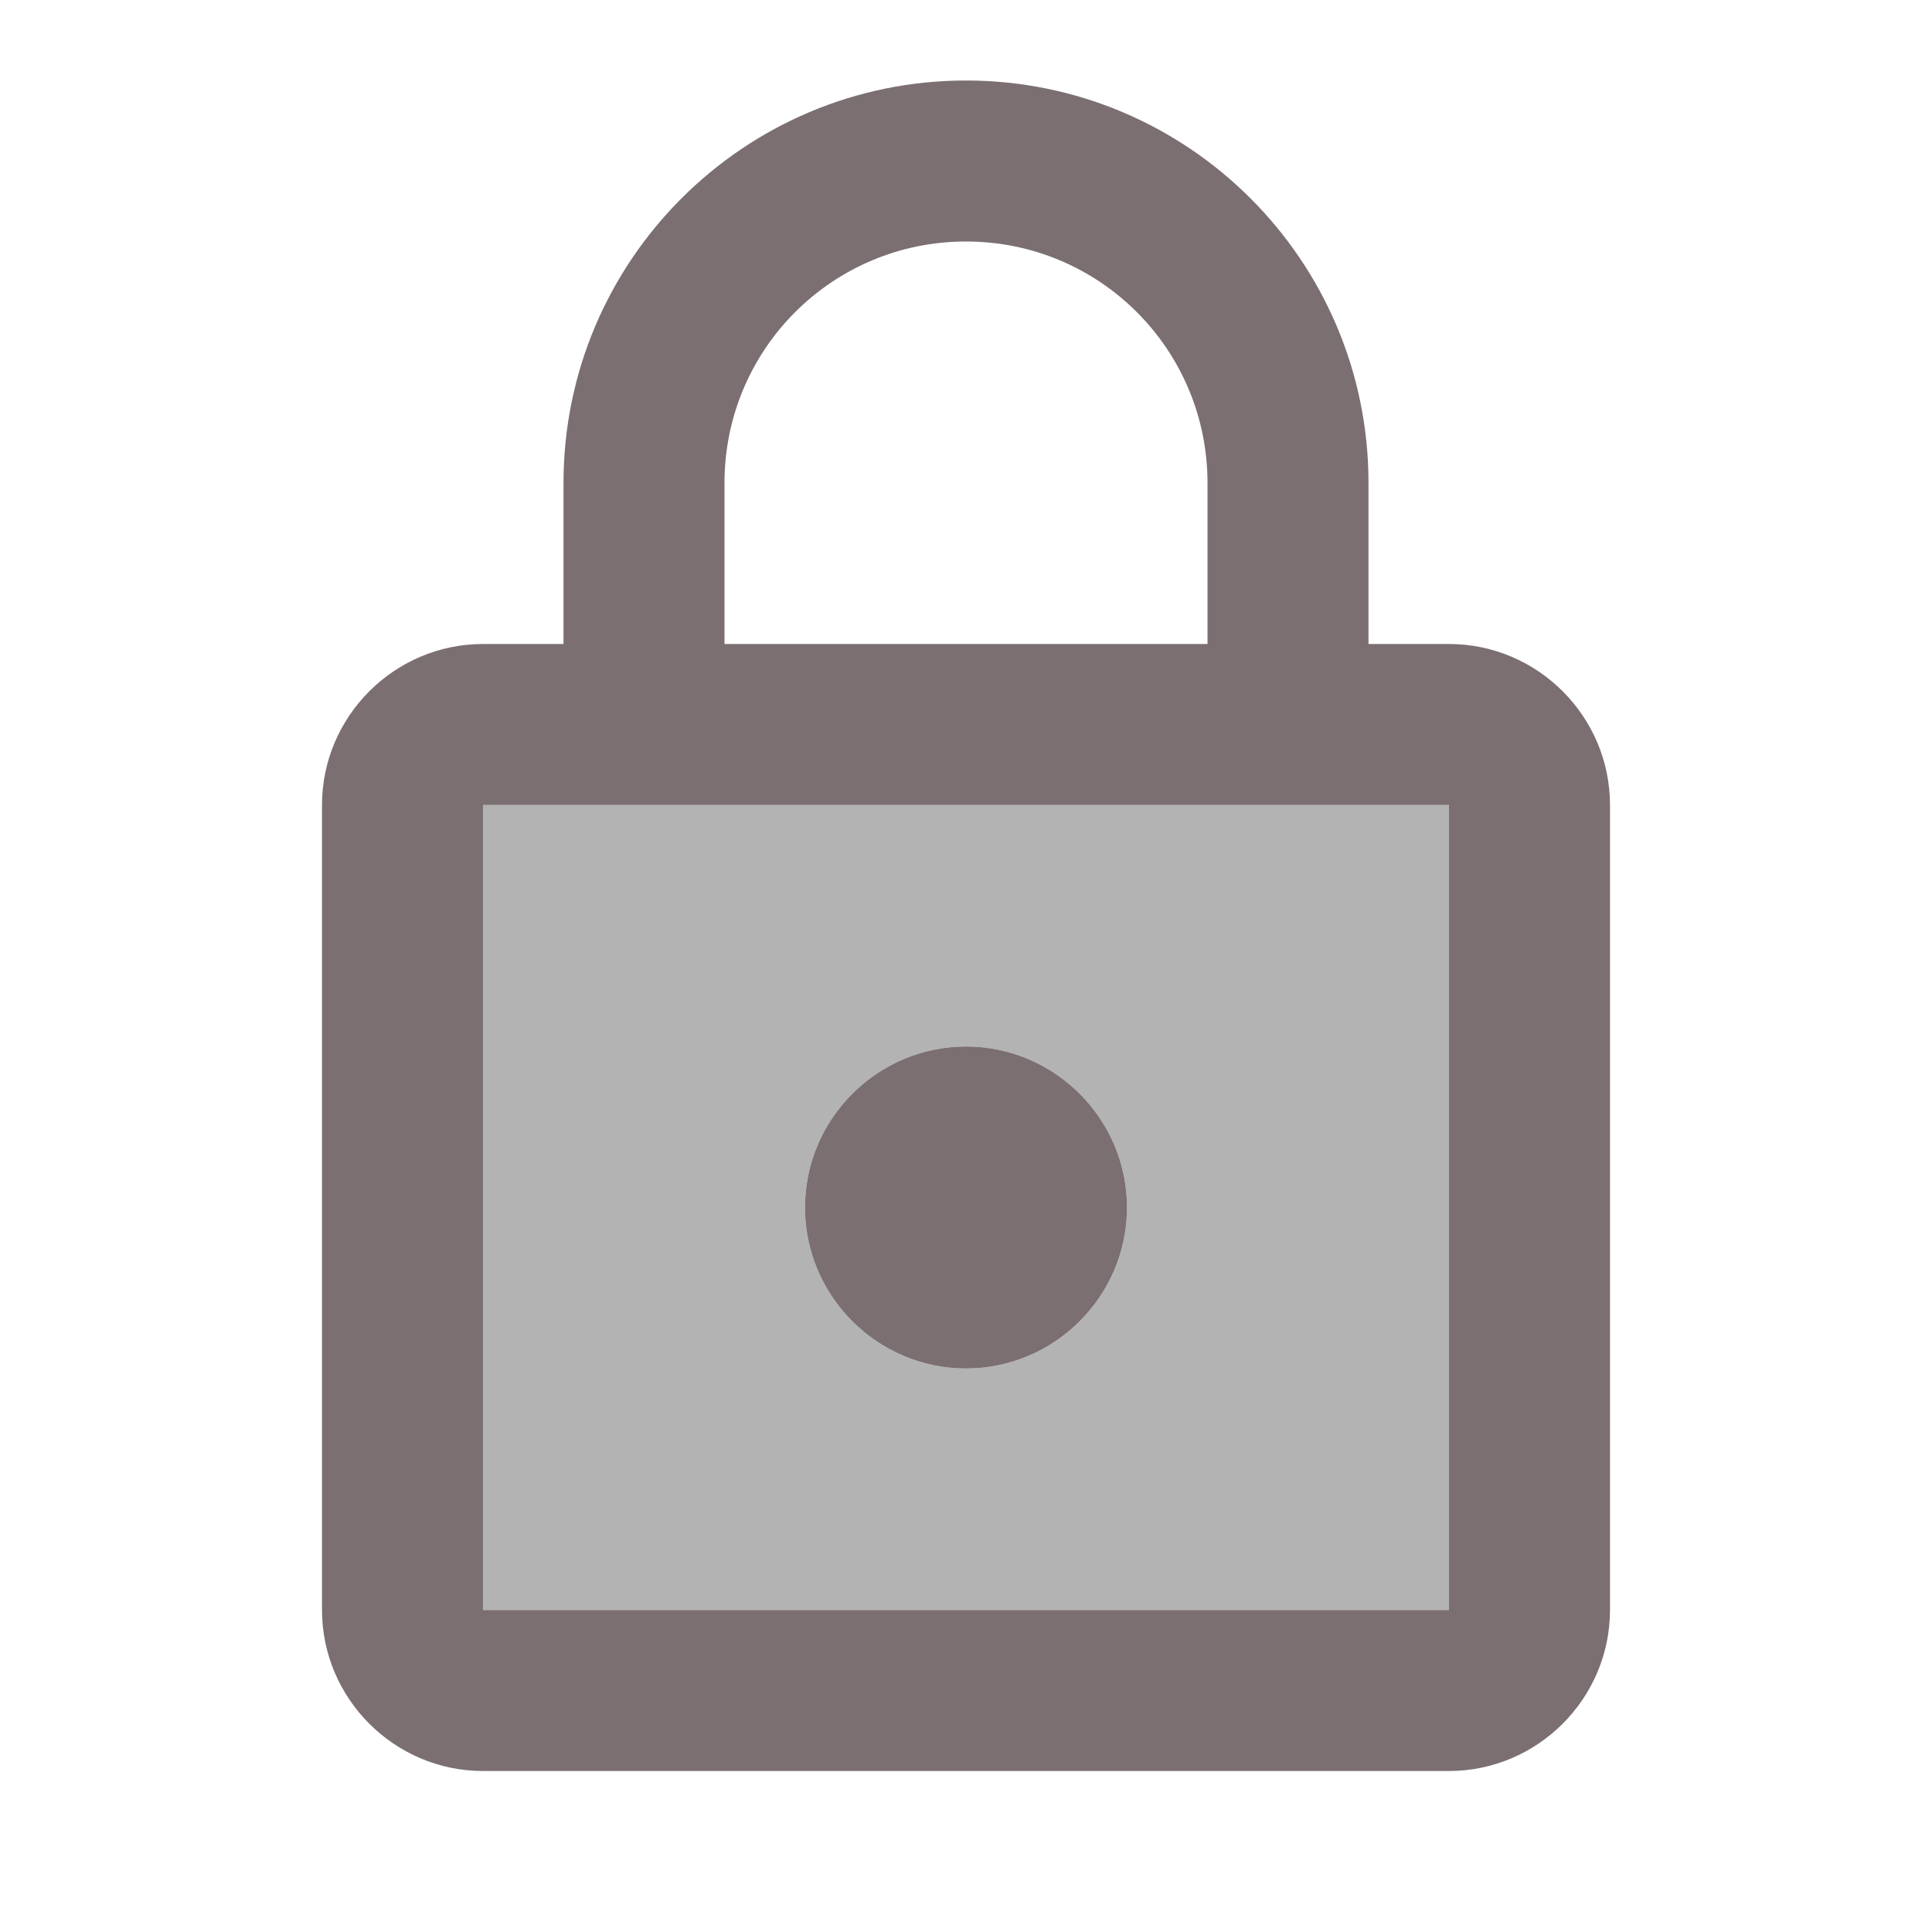 <svg width="18" height="18" viewBox="0 0 18 18" fill="none" xmlns="http://www.w3.org/2000/svg">
<g clip-path="url(#clip0_2960_1518)">
<path opacity="0.3" d="M4.5 15H13.5V7.5H4.5V15ZM9 9.75C9.825 9.75 10.5 10.425 10.5 11.25C10.5 12.075 9.825 12.75 9 12.75C8.175 12.75 7.5 12.075 7.5 11.25C7.5 10.425 8.175 9.75 9 9.75Z" fill="black"/>
<path d="M13.5 6H12.75V4.5C12.75 2.43 11.07 0.75 9 0.75C6.93 0.75 5.25 2.43 5.25 4.5V6H4.5C3.675 6 3 6.675 3 7.5V15C3 15.825 3.675 16.5 4.5 16.5H13.5C14.325 16.5 15 15.825 15 15V7.5C15 6.675 14.325 6 13.5 6ZM6.75 4.5C6.75 3.255 7.755 2.25 9 2.25C10.245 2.25 11.25 3.255 11.25 4.5V6H6.75V4.5ZM13.5 15H4.5V7.5H13.5V15ZM9 12.75C9.825 12.75 10.5 12.075 10.5 11.25C10.5 10.425 9.825 9.75 9 9.75C8.175 9.75 7.5 10.425 7.5 11.25C7.5 12.075 8.175 12.75 9 12.75Z" fill="#7B6F72"/>
</g>
<defs>
<clipPath id="clip0_2960_1518">
<rect width="18" height="18" fill="white"/>
</clipPath>
</defs>
</svg>
